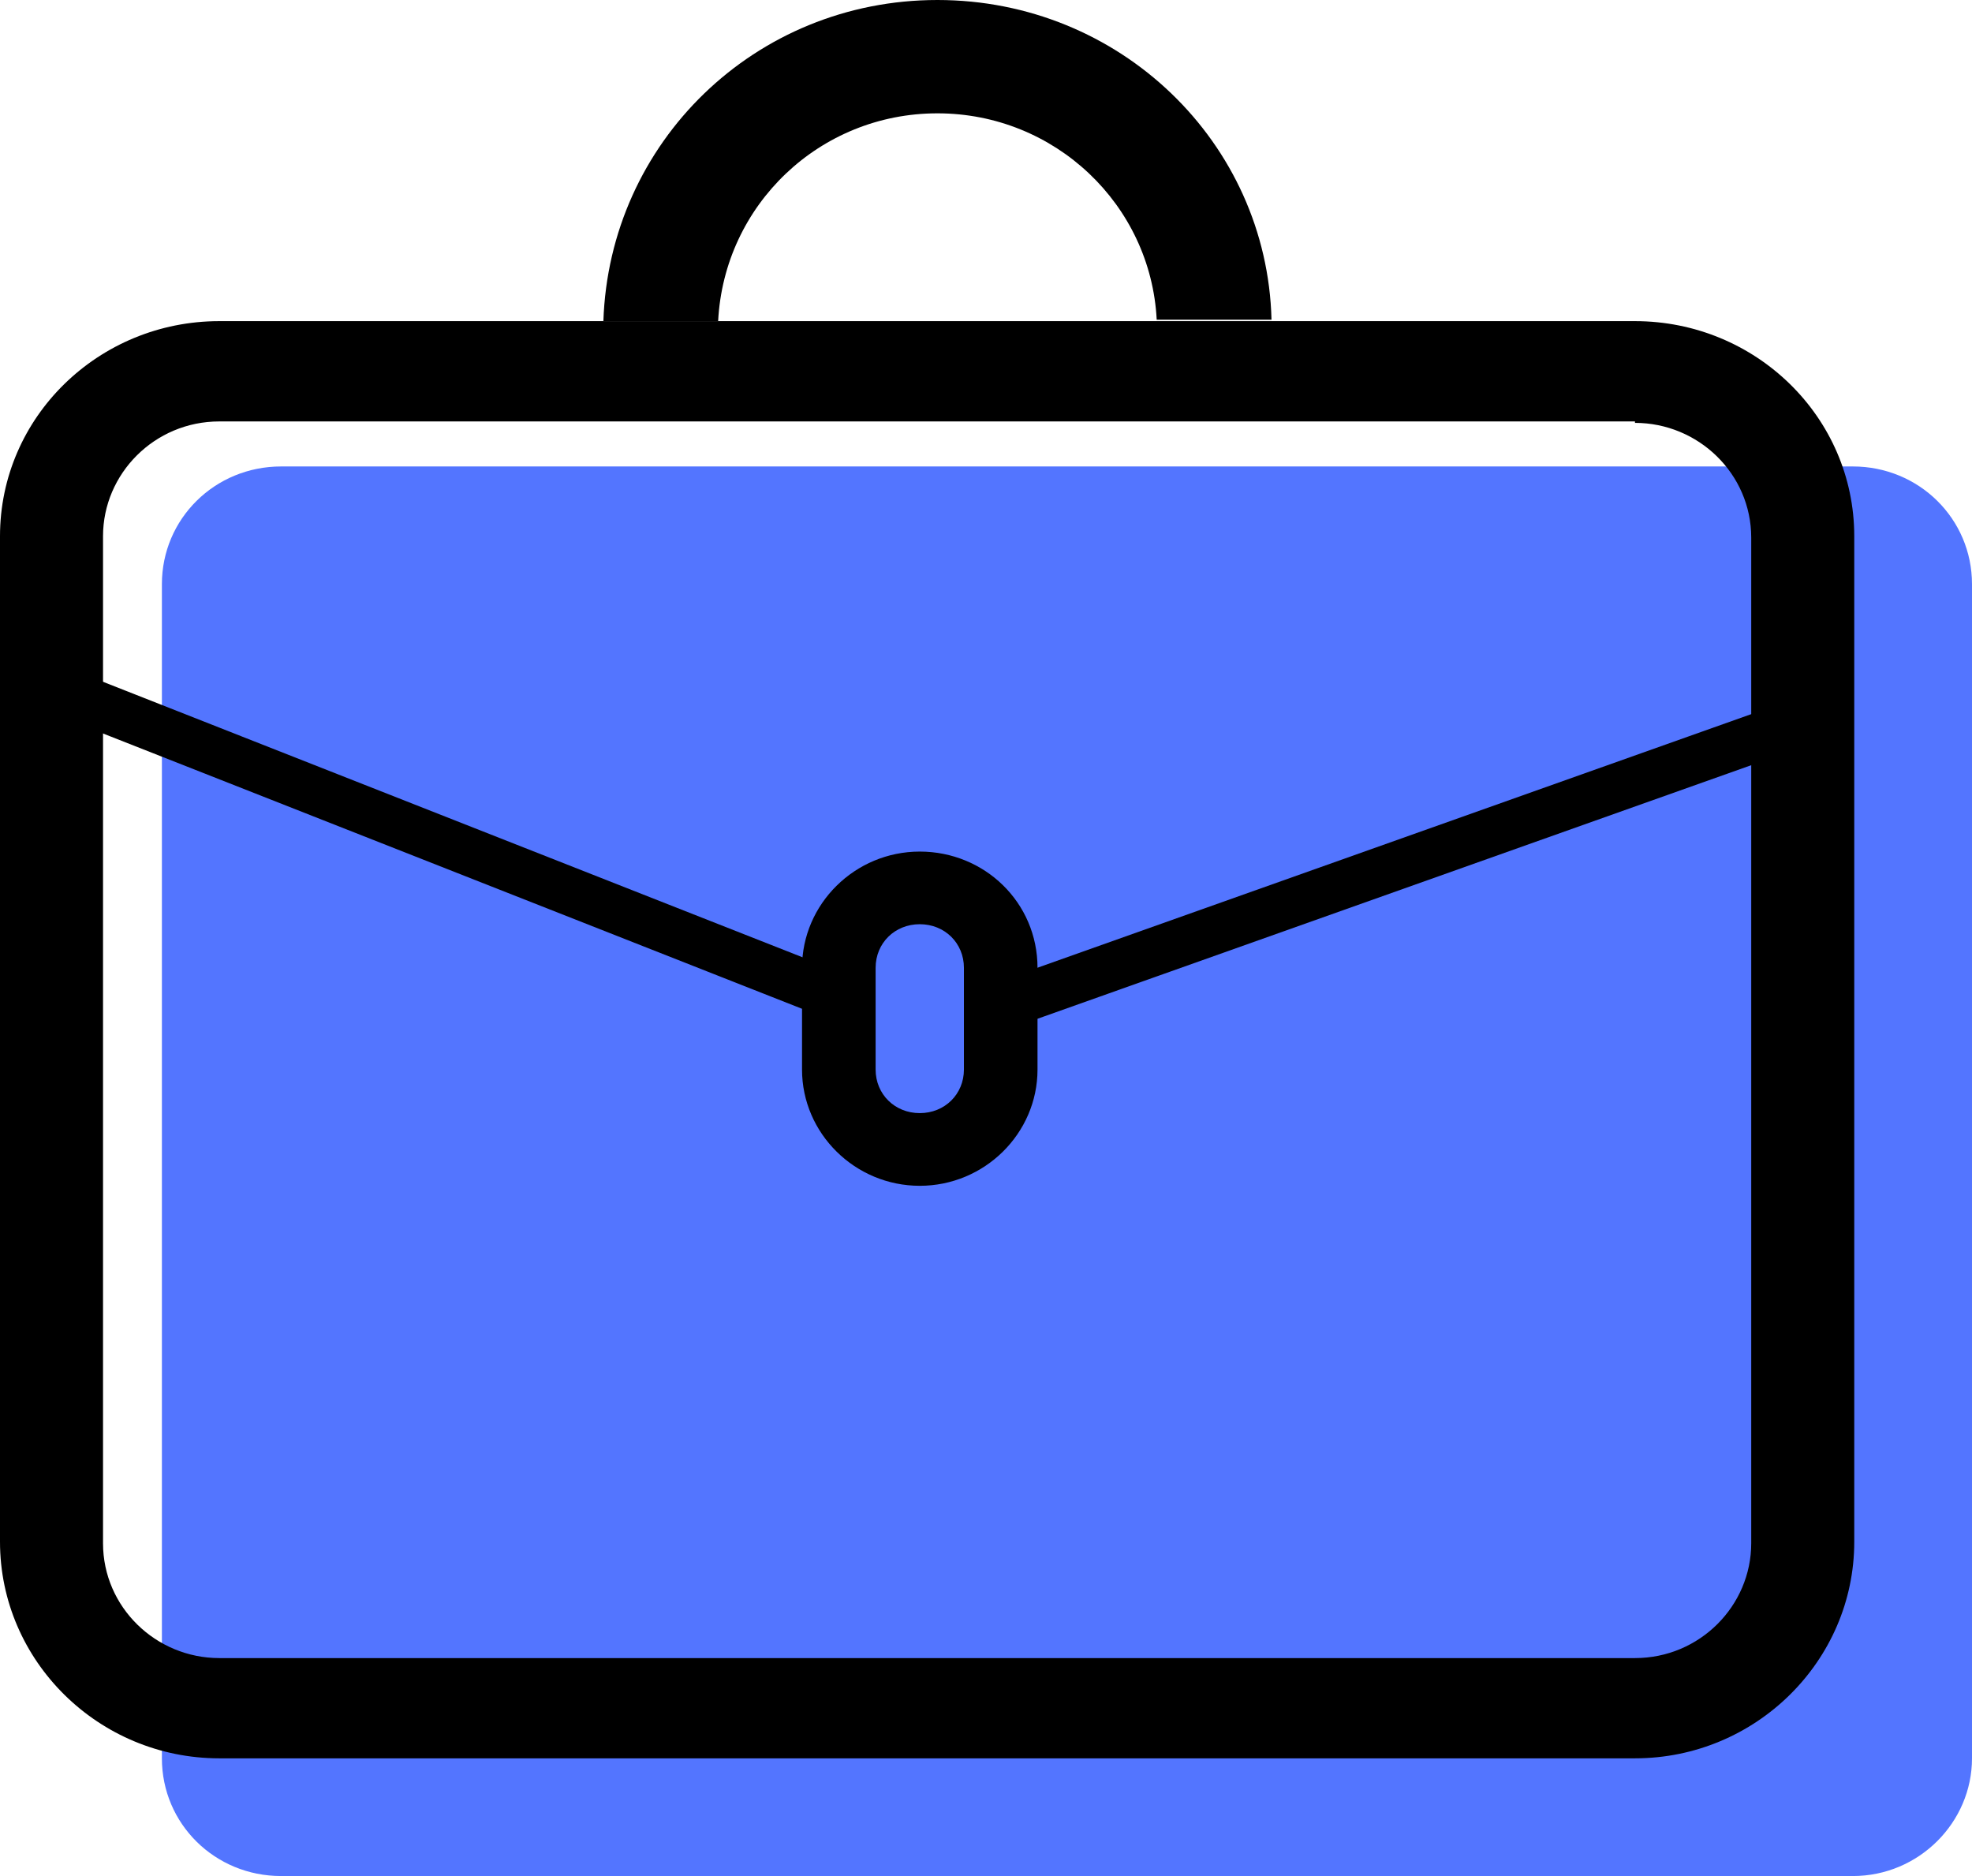 <svg width="41" height="39" viewBox="0 0 41 39" fill="none" xmlns="http://www.w3.org/2000/svg">
<g clip-path="url(#clip0)">
<path d="M38.522 39H5.844C4.467 39 3.366 37.913 3.366 36.553V12.144C3.366 10.785 4.467 9.697 5.844 9.697H38.522C39.898 9.697 41 10.785 41 12.144V36.553C41 37.882 39.898 39 38.522 39Z" fill="#5375FF"/>
<path d="M33.993 8.791C35.309 8.791 36.41 9.848 36.41 11.177V32.082C36.41 33.381 35.34 34.469 33.993 34.469H4.559C3.243 34.469 2.142 33.411 2.142 32.082V11.147C2.142 9.848 3.213 8.761 4.559 8.761H33.993V8.791ZM33.993 6.676H4.559C2.05 6.676 0 8.67 0 11.147V32.052C0 34.529 2.05 36.553 4.559 36.553H33.993C36.502 36.553 38.552 34.529 38.552 32.052V11.147C38.552 8.67 36.502 6.676 33.993 6.676Z" fill="black"/>
<path d="M19.49 2.356C21.938 2.356 23.927 4.259 24.049 6.646H26.436C26.344 2.961 23.284 0 19.49 0C15.696 0 12.667 2.961 12.545 6.676H14.931C15.054 4.259 17.043 2.356 19.49 2.356Z" fill="black"/>
<path d="M37.94 14.833L21.357 20.724C20.01 21.207 18.572 21.177 17.257 20.663L0.918 14.229" stroke="black" stroke-miterlimit="10"/>
<path d="M19.123 23.895C18.205 23.895 17.44 23.14 17.44 22.234V20.119C17.44 19.213 18.205 18.458 19.123 18.458C20.041 18.458 20.806 19.213 20.806 20.119V22.234C20.806 23.14 20.041 23.895 19.123 23.895Z" fill="#5375FF"/>
<path d="M19.123 19.213C19.643 19.213 20.041 19.606 20.041 20.119V22.234C20.041 22.747 19.643 23.14 19.123 23.14C18.603 23.14 18.205 22.747 18.205 22.234V20.119C18.205 19.606 18.603 19.213 19.123 19.213ZM19.123 17.703C17.777 17.703 16.675 18.79 16.675 20.119V22.234C16.675 23.563 17.777 24.651 19.123 24.651C20.469 24.651 21.571 23.563 21.571 22.234V20.119C21.571 18.76 20.469 17.703 19.123 17.703Z" fill="black"/>
</g>
<defs>
<clipPath id="clip0">
<rect width="41" height="39" fill="white"/>
</clipPath>
</defs>
</svg>
